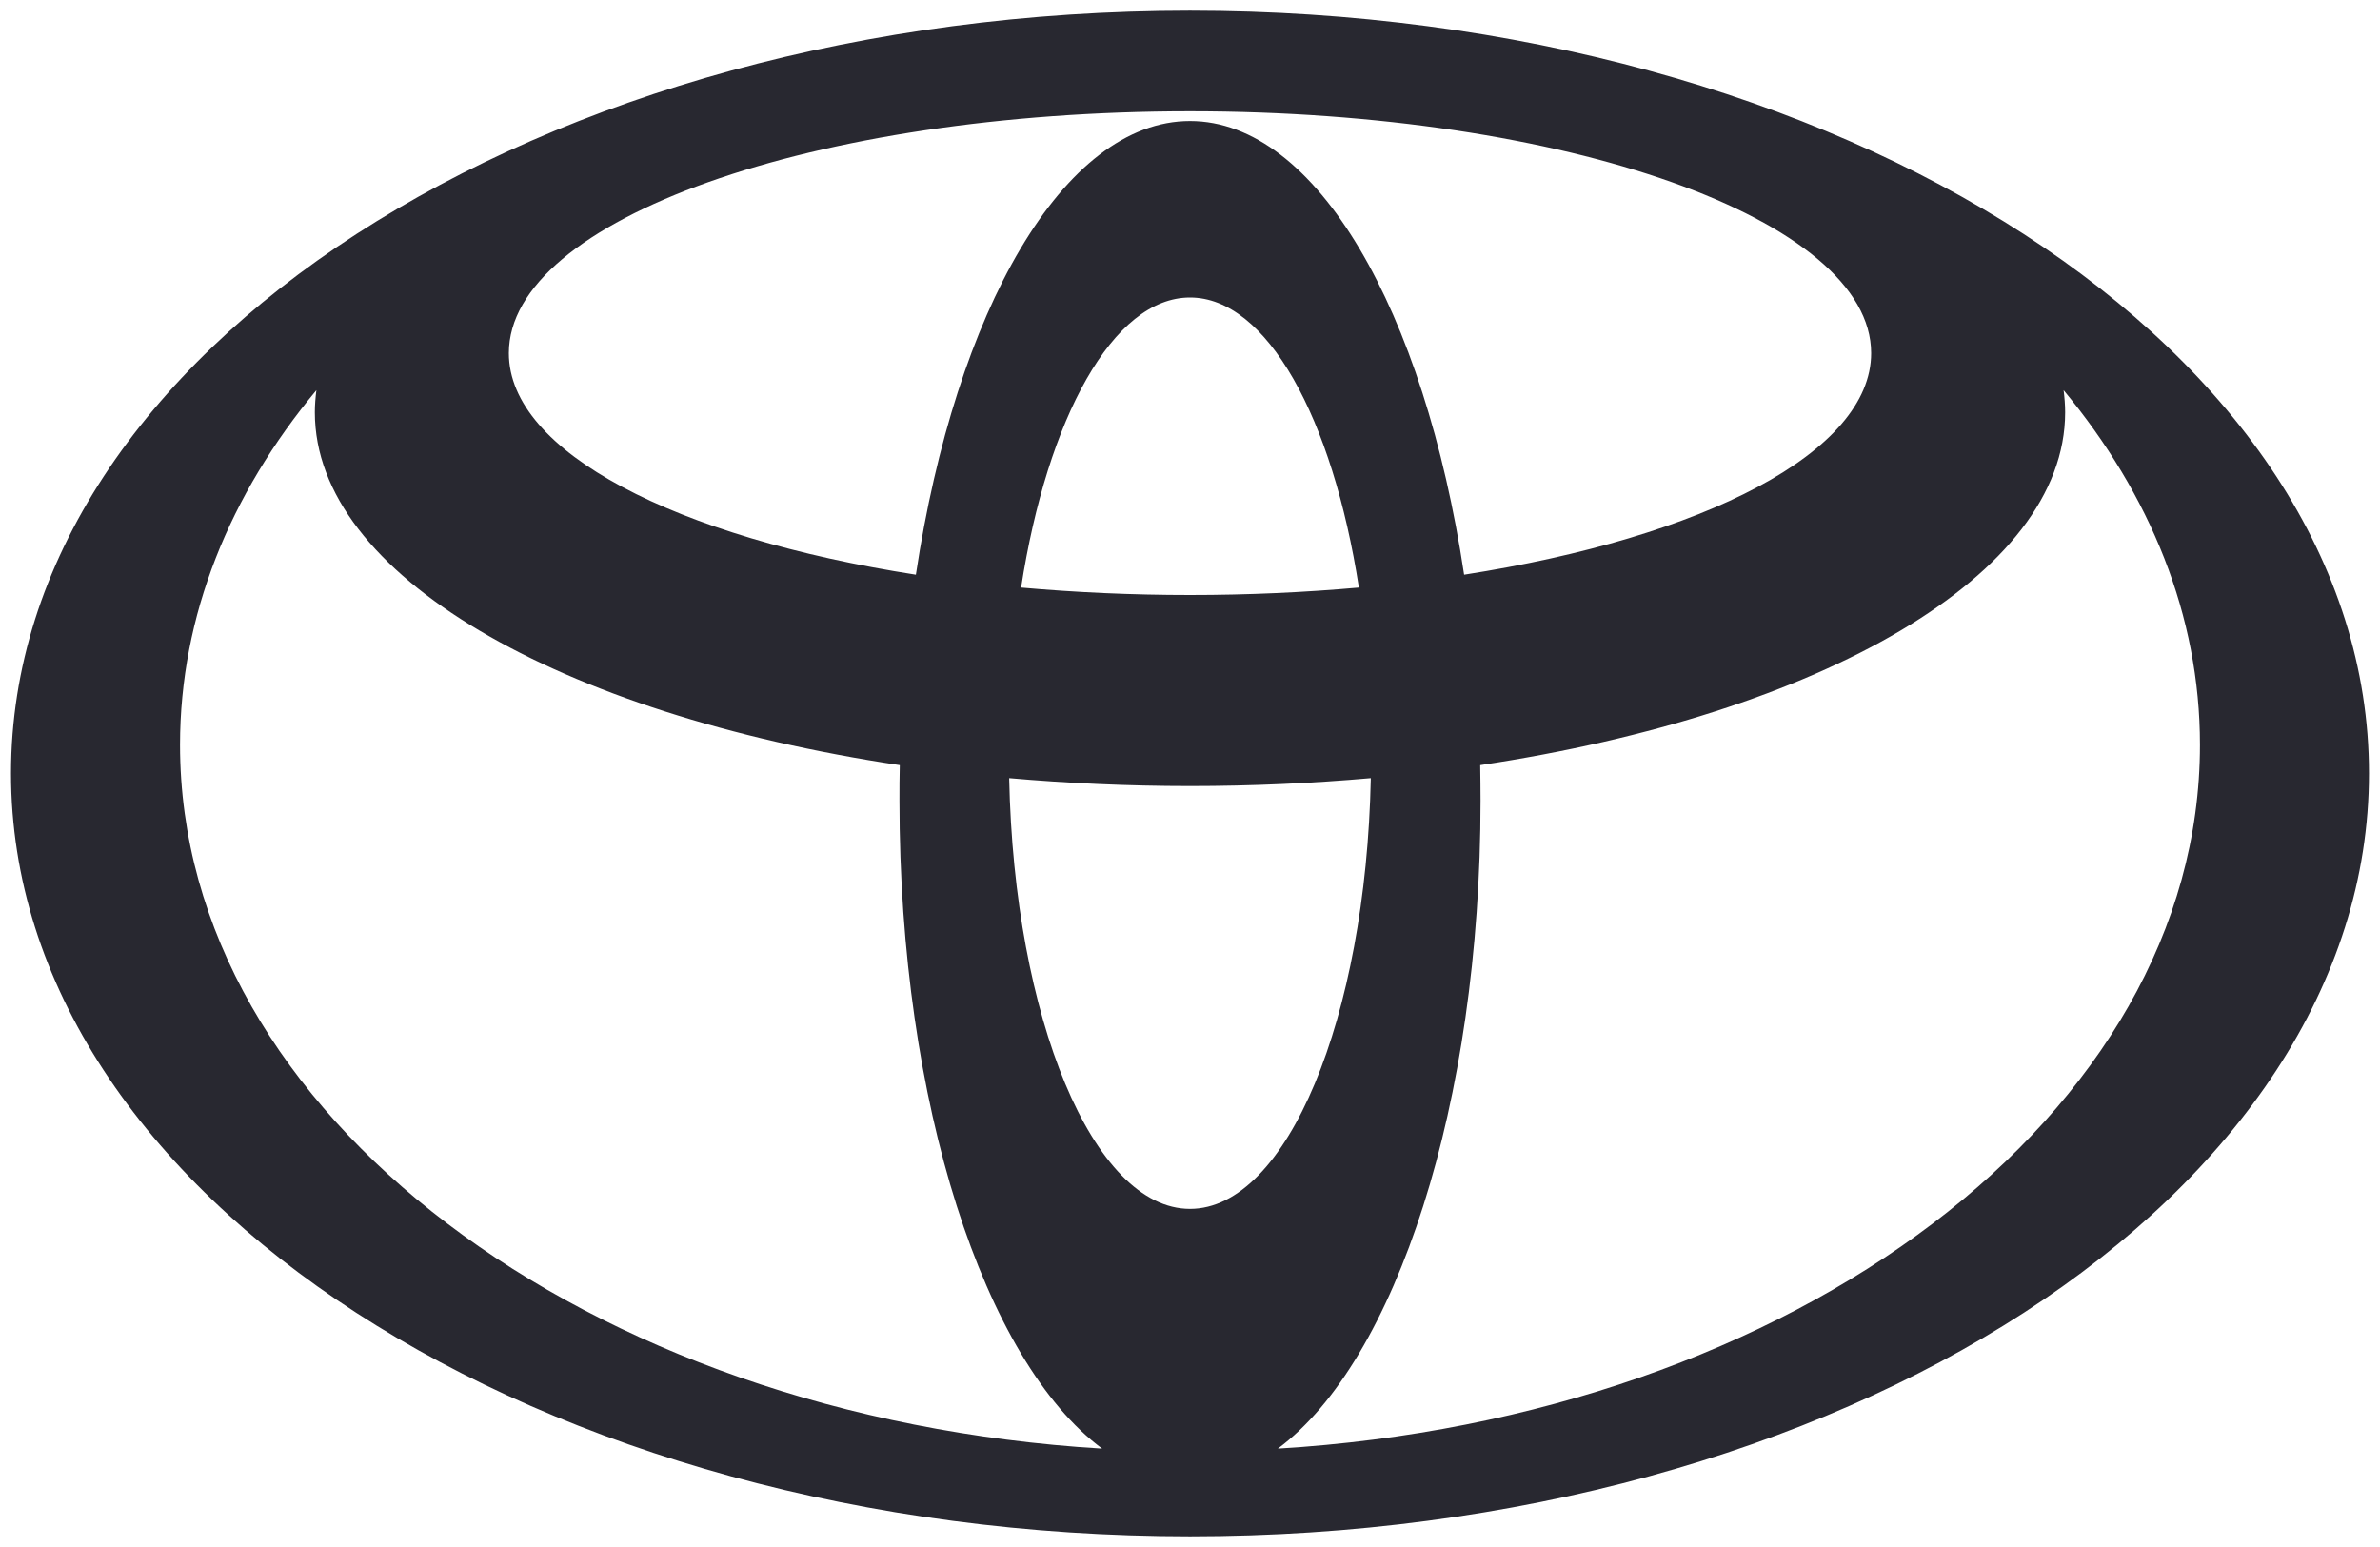<svg width="80" height="52" viewBox="0 0 80 52" fill="none" xmlns="http://www.w3.org/2000/svg">
<g clip-path="url(#clip0_460_1618)">
<path d="M40 0.359C18.114 0.359 0.37 11.838 0.37 25.995C0.37 40.156 18.114 51.641 40 51.641C61.885 51.641 79.63 40.161 79.63 25.995C79.63 11.828 61.885 0.359 40 0.359ZM40 40.635C36.745 40.635 34.089 34.224 33.922 26.156C35.88 26.328 37.917 26.422 40 26.422C42.083 26.422 44.12 26.328 46.078 26.156C45.911 34.219 43.255 40.635 40 40.635ZM34.323 19.75C35.208 14.047 37.417 10 40 10C42.583 10 44.792 14.047 45.677 19.75C43.859 19.912 41.964 20 40 20C38.036 20 36.141 19.912 34.323 19.75ZM40 4.068C35.75 4.068 32.125 10.432 30.786 19.318C22.729 18.062 17.104 15.198 17.104 11.87C17.104 7.38 27.354 3.74 40 3.74C52.646 3.74 62.896 7.38 62.896 11.87C62.896 15.198 57.271 18.062 49.214 19.318C47.875 10.432 44.25 4.068 40 4.068ZM6.052 25.037C6.052 20.693 7.724 16.615 10.635 13.115C10.604 13.359 10.583 13.609 10.583 13.859C10.583 19.333 18.792 24 30.245 25.719C30.234 26.115 30.234 26.516 30.234 26.917C30.234 37.12 33.094 45.76 37.047 48.693C19.677 47.646 6.052 37.453 6.052 25.037ZM42.953 48.693C46.906 45.76 49.766 37.12 49.766 26.917C49.766 26.51 49.76 26.115 49.755 25.719C61.203 24 69.417 19.338 69.417 13.859C69.417 13.609 69.396 13.359 69.365 13.115C72.276 16.625 73.948 20.693 73.948 25.037C73.948 37.453 60.323 47.646 42.953 48.693Z" fill="#282830"/>
</g>
<defs>
<clipPath id="clip0_460_1618">
<rect width="80" height="52" fill="white"/>
</clipPath>
</defs>
</svg>
